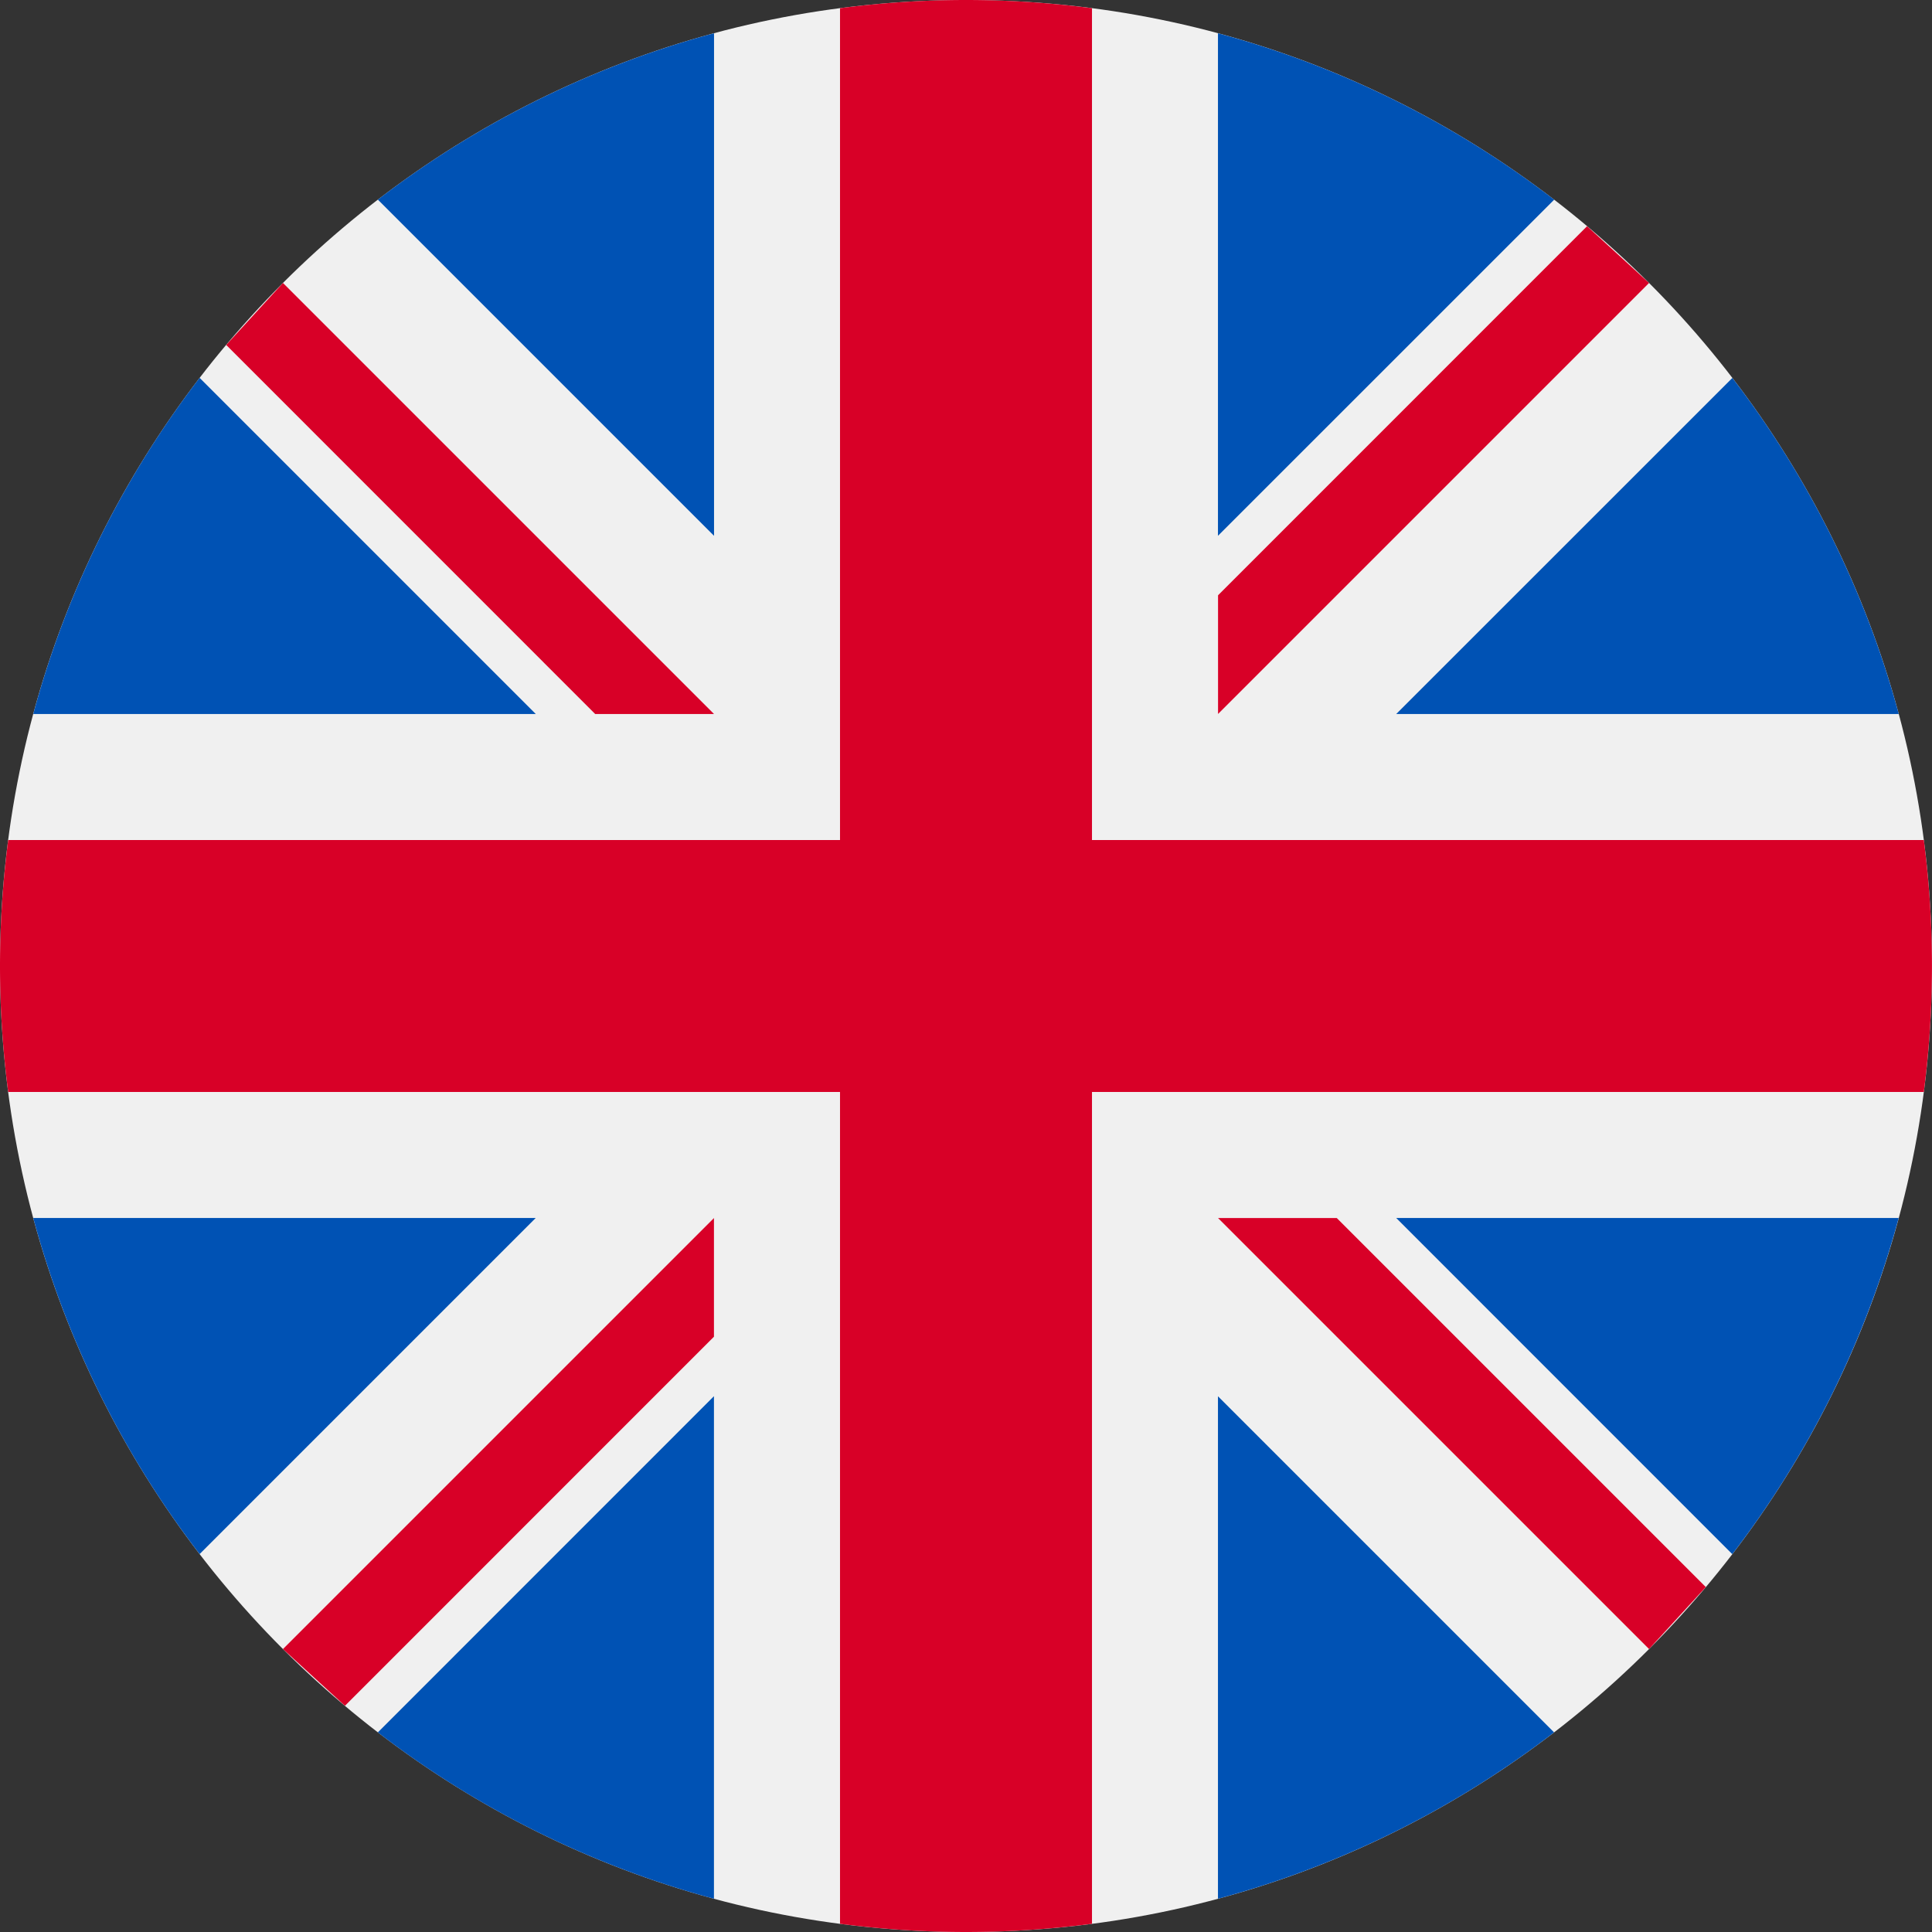 <svg xmlns="http://www.w3.org/2000/svg" width="24" height="24" fill="none"  xmlns:v="https://vecta.io/nano"><rect width="100%" height="100%" fill="#333333" stroke="none"/><path d="M12 24c6.627 0 12-5.373 12-12S18.627 0 12 0 0 5.373 0 12s5.373 12 12 12z" fill="#f0f0f0"/><path d="M2.48 4.694C1.538 5.92.827 7.334.413 8.87h6.243L2.48 4.694zM23.587 8.87a11.96 11.96 0 0 0-2.067-4.175L17.344 8.87h6.243zM.413 15.13a11.95 11.95 0 0 0 2.067 4.175l4.175-4.175H.413zM19.306 2.48C18.08 1.538 16.666.827 15.13.413v6.243l4.176-4.175zM4.694 21.52a11.95 11.95 0 0 0 4.175 2.067v-6.243L4.694 21.52zM8.87.413C7.334.827 5.92 1.538 4.694 2.48L8.87 6.656V.413zm6.26 23.174a11.95 11.95 0 0 0 4.175-2.067l-4.175-4.175v6.243zm2.214-8.457l4.175 4.176a11.96 11.96 0 0 0 2.067-4.176h-6.243z" fill="#0052b4"/><path d="M23.898 10.435H13.565V.102A12.12 12.12 0 0 0 12 0c-.53 0-1.053.035-1.565.102v10.333H.102A12.12 12.12 0 0 0 0 12c0 .53.035 1.053.102 1.565h10.333v10.333A12.12 12.12 0 0 0 12 24a12.1 12.1 0 0 0 1.565-.102V13.565h10.333a12.12 12.12 0 0 0 0-3.131zM15.13 15.13l5.355 5.355.705-.77-4.584-4.584H15.13zm-6.26 0h0l-5.355 5.355.77.705 4.584-4.585V15.13zm0-6.26h0L3.515 3.515l-.705.77L7.394 8.87H8.87zm6.26 0l5.355-5.355-.77-.705-4.584 4.585V8.87z" fill="#d80027"/></svg>